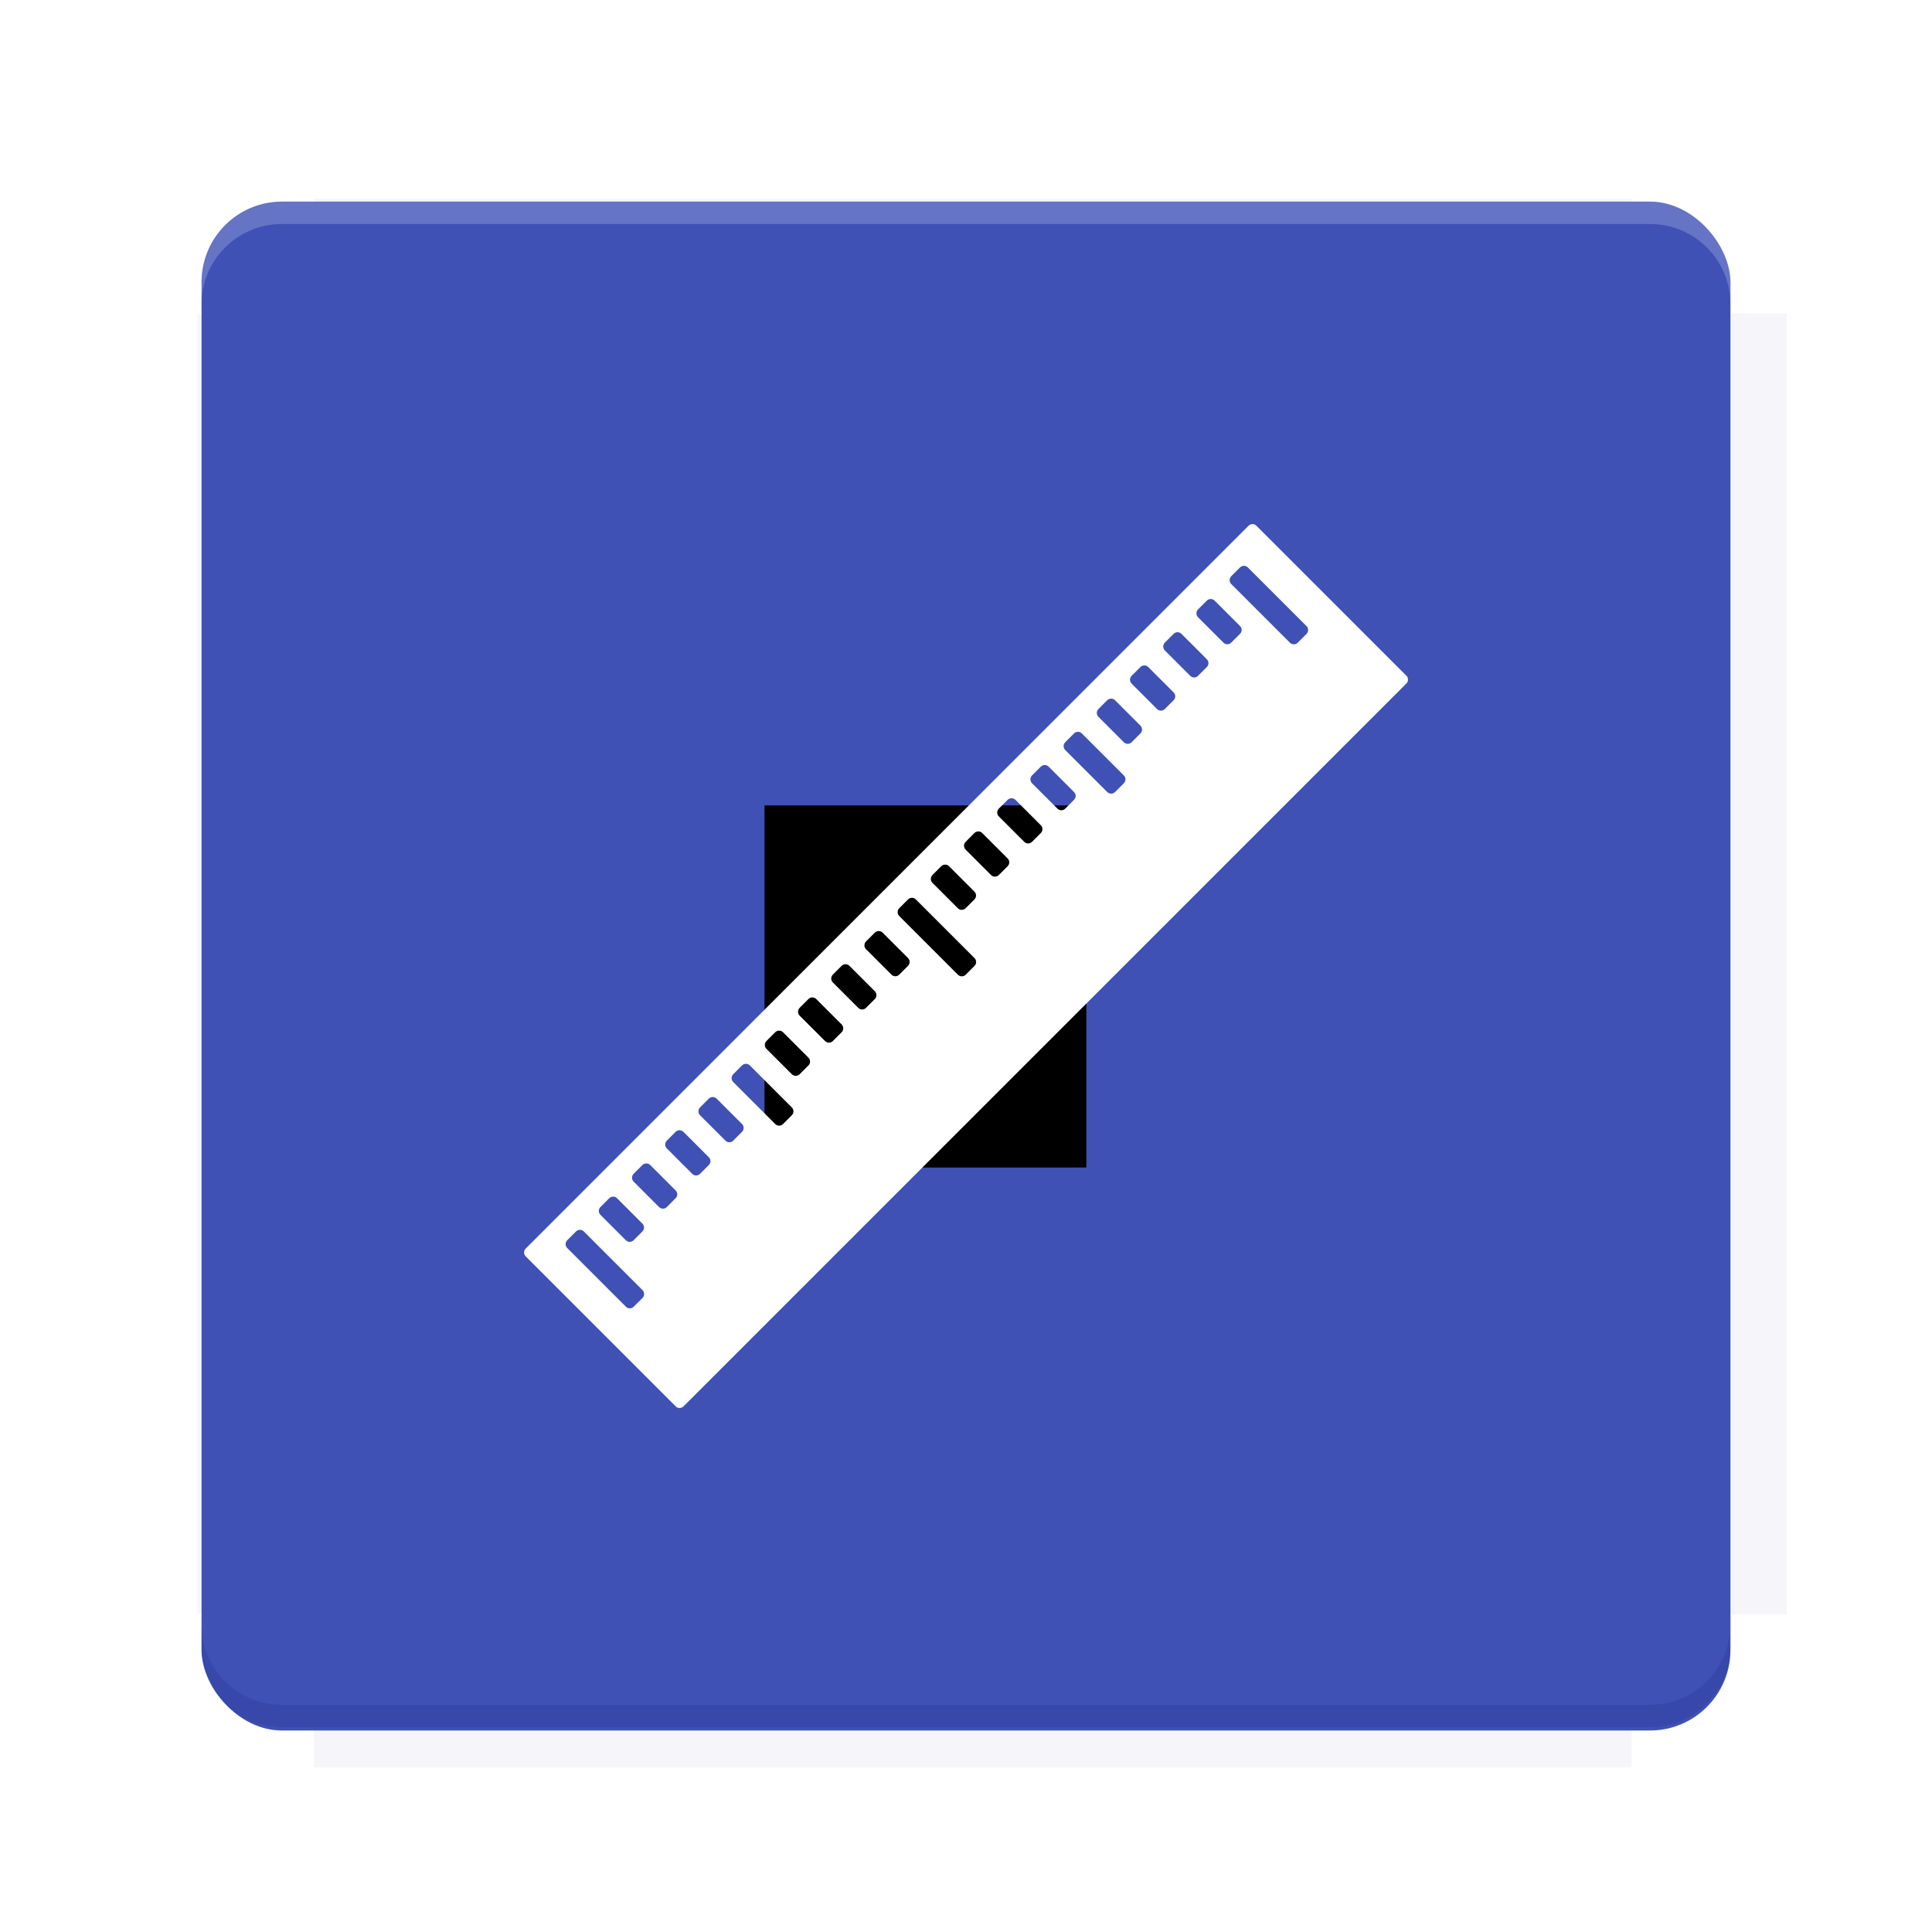 <?xml version="1.0" encoding="UTF-8"?>
<svg version="1.1" viewBox="0 0 28.747 28.747" xmlns="http://www.w3.org/2000/svg" xmlns:osb="http://www.openswatchbook.org/uri/2009/osb" xmlns:xlink="http://www.w3.org/1999/xlink">
    <defs>
        <filter id="filter6206-7" color-interpolation-filters="sRGB">
            <feGaussianBlur stdDeviation="0.658"/>
        </filter>
    </defs>
    <g transform="translate(0 -1093.8)">
        <path transform="matrix(1.078 0 0 1.064 -.094 2.751)" d="m4.418 1028.2v1.605h-1.605v18.192h1.605v2.14h18.192v-2.14h2.14v-18.192h-2.14v-1.605z" fill="#1a237e" filter="url(#filter6206-7)" opacity=".2"/>
        <rect x="2.999" y="1096.8" width="22.749" height="22.749" rx="1.197" ry="1.197" fill="#3f51b5"/>
        <g transform="translate(-22.32 1056.5)">
            <path d="m0 0h51.2v51.2h-51.2z" fill="none" stroke-width="1.067"/>
            <g transform="matrix(.336 0 0 .336 1.53 73.043)">
                <path d="m0 0h51.2v51.2h-51.2z" fill="none" stroke-width="1.067"/>
            </g>
            <g transform="matrix(.372 0 0 .372 38.802 63.239)">
                <path d="m0 0h51.2v51.2h-51.2z" fill="none" stroke-width="1.067"/>
                <g transform="matrix(2.689 0 0 2.689 -82.906 -48.45)">
                    <path d="m0 0h51.2v51.2h-51.2z" fill="none" stroke-width="1.067"/>
                </g>
            </g>
        </g>
        <path d="m4.196 1096.8c-0.663 0-1.198 0.535-1.198 1.198v0.333c0-0.663 0.535-1.198 1.198-1.198h20.354c0.663 0 1.198 0.534 1.198 1.198v-0.333c0-0.663-0.535-1.198-1.198-1.198z" fill="#fff" opacity=".2"/>
        <rect x="128" y="546.52" width="42.667" height="42.667" fill="none" stroke-width="1.067"/>
        <rect x="128" y="631.85" width="42.667" height="42.667" fill="none" stroke-width="1.067"/>
        <rect x="128" y="674.52" width="42.667" height="42.667" fill="none" stroke-width="1.067"/>
        <rect x="128" y="589.19" width="42.667" height="42.667" fill="none" stroke-width="1.067"/>
        <rect x="128" y="717.19" width="42.667" height="42.667" fill="none" stroke-width="1.067"/>
        <rect x="213.33" y="546.52" width="42.667" height="42.667" fill="none" stroke-width="1.067"/>
        <rect x="213.33" y="631.85" width="42.667" height="42.667" fill="none" stroke-width="1.067"/>
        <rect x="213.33" y="674.52" width="42.667" height="42.667" fill="none" stroke-width="1.067"/>
        <rect x="213.33" y="589.19" width="42.667" height="42.667" fill="none" stroke-width="1.067"/>
        <rect x="213.33" y="717.19" width="42.667" height="42.667" fill="none" stroke-width="1.067"/>
        <rect x="298.67" y="546.52" width="42.667" height="42.667" fill="none" stroke-width="1.067"/>
        <rect x="298.67" y="631.85" width="42.667" height="42.667" fill="none" stroke-width="1.067"/>
        <rect x="298.67" y="674.52" width="42.667" height="42.667" fill="none" stroke-width="1.067"/>
        <rect x="298.67" y="589.19" width="42.667" height="42.667" fill="none" stroke-width="1.067"/>
        <rect x="298.67" y="717.19" width="42.667" height="42.667" fill="none" stroke-width="1.067"/>
        <rect x="170.67" y="546.52" width="42.667" height="42.667" fill="none" stroke-width="1.067"/>
        <rect x="170.67" y="631.85" width="42.667" height="42.667" fill="none" stroke-width="1.067"/>
        <rect x="170.67" y="674.52" width="42.667" height="42.667" fill="none" stroke-width="1.067"/>
        <rect x="170.67" y="589.19" width="42.667" height="42.667" fill="none" stroke-width="1.067"/>
        <rect x="170.67" y="717.19" width="42.667" height="42.667" fill="none" stroke-width="1.067"/>
        <rect x="256" y="546.52" width="42.667" height="42.667" fill="none" stroke-width="1.067"/>
        <rect x="256" y="631.85" width="42.667" height="42.667" fill="none" stroke-width="1.067"/>
        <rect x="256" y="674.52" width="42.667" height="42.667" fill="none" stroke-width="1.067"/>
        <rect x="256" y="589.19" width="42.667" height="42.667" fill="none" stroke-width="1.067"/>
        <rect x="256" y="717.19" width="42.667" height="42.667" fill="none" stroke-width="1.067"/>
        <rect x="128" y="759.85" width="42.667" height="42.667" fill="none" stroke-width="1.067"/>
        <rect x="213.33" y="759.85" width="42.667" height="42.667" fill="none" stroke-width="1.067"/>
        <rect x="298.67" y="759.85" width="42.667" height="42.667" fill="none" stroke-width="1.067"/>
        <rect x="170.67" y="759.85" width="42.667" height="42.667" fill="none" stroke-width="1.067"/>
        <rect x="256" y="759.85" width="42.667" height="42.667" fill="none" stroke-width="1.067"/>
        <rect x="341.33" y="589.19" width="42.667" height="42.667" fill="none" stroke-width="1.067"/>
        <rect x="341.33" y="631.85" width="42.667" height="42.667" fill="none" stroke-width="1.067"/>
        <rect x="341.33" y="717.19" width="42.667" height="42.667" fill="none" stroke-width="1.067"/>
        <rect x="341.33" y="546.52" width="42.667" height="42.667" fill="none" stroke-width="1.067"/>
        <rect x="341.33" y="674.52" width="42.667" height="42.667" fill="none" stroke-width="1.067"/>
        <rect x="341.33" y="759.85" width="42.667" height="42.667" fill="none" stroke-width="1.067"/>
        <rect x="160" y="578.52" width="192" height="192" fill="none" stroke-width="1.067"/>
        <g transform="matrix(.373 0 0 .373 4.733 1097.4)">
            <path d="m0 0h51.2v51.2h-51.2z" fill="none" stroke-width="1.067"/>
        </g>
        <g transform="matrix(.365 0 0 .365 5.136 1097.4)">
            <path d="m0 0h51.2v51.2h-51.2z" fill="none" stroke-width="1.067"/>
        </g>
        <g transform="matrix(.416 0 0 .416 84.325 1055.9)">
            <g transform="matrix(.062 0 0 .062 -28.238 185.29)">
                <g transform="matrix(38.618 0 0 38.618 14724 -13542)">
                    <g transform="matrix(.714 0 0 .714 -400.52 188.34)">
                        <path d="m1293.2-120.67c-181.75 0.276-511.18 0.135-699.05 0.14-2.322 10.413-3.593 21.251-3.593 32.384v114c207.65 0.737 494.72 0.381 706.23 0.373v-114.37c0-11.18-1.252-22.07-3.593-32.523zm-458.69 295.56c-78.385-4e-3 -158.85 0.179-243.95 0.56v138.63c286.34-0.393 421.73-0.138 706.23-0.327v-137.75c-163.2-0.53-311.22-1.111-462.28-1.12z" opacity="0" stroke-width="1.493"/>
                    </g>
                </g>
            </g>
        </g>
        <path d="m24.549 1119.5c0.663 0 1.198-0.535 1.198-1.198v-0.333c0 0.663-0.535 1.198-1.198 1.198h-20.354c-0.663 0-1.198-0.535-1.198-1.198v0.333c0 0.663 0.535 1.198 1.198 1.198z" fill="#1a237e" opacity=".2"/>
    </g>
    <g>
        <flowRoot fill="#000000" font-family="Roboto" font-size="12.8px" letter-spacing="0px" stroke-width="1.067px" word-spacing="0px" style="line-height:0.01%" xml:space="preserve"><flowRegion><rect x="11.375" y="11.984" width="4.789" height="5.388" stroke-width="1.138px"/></flowRegion><flowPara font-size="4px" style="line-height:1.25">your</flowPara></flowRoot>
        <path d="m7.822 18.578c-0.032 0.032-0.032 0.084-2.6e-6 0.116l2.232 2.232c0.032 0.032 0.084 0.032 0.116-1e-6l10.756-10.756c0.032-0.032 0.032-0.084-6e-6 -0.116l-2.232-2.232c-0.032-0.032-0.084-0.032-0.116-6.5e-6zm0.618-0.124 0.131-0.131c0.032-0.032 0.084-0.032 0.116 1.03e-4l0.873 0.873c0.032 0.032 0.032 0.084 1.1e-4 0.116l-0.131 0.131c-0.032 0.032-0.084 0.032-0.116-3e-6l-0.873-0.873c-0.032-0.032-0.032-0.084 3.3e-6 -0.116zm0.494-0.494 0.131-0.131c0.032-0.032 0.084-0.032 0.116 0l0.378 0.378c0.032 0.032 0.032 0.084-6.5e-6 0.116l-0.131 0.131c-0.032 0.032-0.084 0.032-0.116 4e-6l-0.378-0.378c-0.032-0.032-0.032-0.084-1.9e-6 -0.116zm0.494-0.494 0.131-0.131c0.032-0.032 0.084-0.032 0.116 0l0.378 0.378c0.032 0.032 0.032 0.084-6e-6 0.116l-0.131 0.131c-0.032 0.032-0.084 0.032-0.116-9.4e-5l-0.378-0.378c-0.032-0.032-0.032-0.084-1.01e-4 -0.116zm0.494-0.494 0.131-0.131c0.032-0.032 0.084-0.032 0.116-1e-6l0.378 0.378c0.032 0.032 0.032 0.084-1e-5 0.116l-0.131 0.131c-0.032 0.032-0.084 0.032-0.116 9e-6l-0.378-0.378c-0.032-0.032-0.032-0.084 2.5e-6 -0.116zm0.494-0.494 0.131-0.131c0.032-0.032 0.084-0.032 0.116 1.05e-4l0.378 0.378c0.032 0.032 0.032 0.084 9.7e-5 0.116l-0.131 0.131c-0.032 0.032-0.084 0.032-0.116 6e-6l-0.378-0.378c-0.032-0.032-0.032-0.084 0-0.116zm0.494-0.494 0.131-0.131c0.032-0.032 0.084-0.032 0.116 8e-6l0.625 0.625c0.032 0.032 0.032 0.084 1.2e-5 0.116l-0.131 0.131c-0.032 0.032-0.084 0.032-0.116-1.11e-4l-0.625-0.625c-0.032-0.032-0.032-0.084-1.04e-4 -0.116zm0.494-0.494 0.131-0.131c0.032-0.032 0.084-0.032 0.116 7e-6l0.378 0.378c0.032 0.032 0.032 0.084 0 0.116l-0.131 0.131c-0.032 0.032-0.084 0.032-0.116 0l-0.378-0.378c-0.032-0.032-0.032-0.084-6e-6 -0.116zm0.494-0.494 0.131-0.131c0.032-0.032 0.084-0.032 0.116 7e-6l0.378 0.378c0.032 0.032 0.032 0.084 0 0.116l-0.131 0.131c-0.032 0.032-0.084 0.032-0.116 1.3e-5l-0.378-0.378c-0.032-0.032-0.032-0.084 6e-6 -0.116zm0.494-0.494 0.131-0.131c0.032-0.032 0.084-0.032 0.116 1.04e-4l0.378 0.378c0.032 0.032 0.032 0.084 9.7e-5 0.116l-0.131 0.131c-0.032 0.032-0.084 0.032-0.116 7e-6l-0.378-0.378c-0.032-0.032-0.032-0.084 0-0.116zm0.494-0.494 0.131-0.131c0.032-0.032 0.084-0.032 0.116 0l0.378 0.378c0.032 0.032 0.032 0.084-7e-6 0.116l-0.131 0.131c-0.032 0.032-0.084 0.032-0.116-9.9e-5l-0.378-0.378c-0.032-0.032-0.032-0.084-1.05e-4 -0.116zm0.494-0.494 0.131-0.131c0.032-0.032 0.084-0.032 0.116 6e-6l0.873 0.873c0.032 0.032 0.032 0.084 1.3e-5 0.116l-0.131 0.131c-0.032 0.032-0.084 0.032-0.116-1.3e-5l-0.873-0.873c-0.032-0.032-0.032-0.084-6e-6 -0.116zm0.494-0.494 0.131-0.131c0.032-0.032 0.084-0.032 0.116 1.04e-4l0.378 0.378c0.032 0.032 0.032 0.084 9.7e-5 0.116l-0.131 0.131c-0.032 0.032-0.084 0.032-0.116 0l-0.378-0.378c-0.032-0.032-0.032-0.084-6e-6 -0.116zm0.494-0.494 0.131-0.131c0.032-0.032 0.084-0.032 0.116 0l0.378 0.378c0.032 0.032 0.032 0.084-6e-6 0.116l-0.131 0.131c-0.032 0.032-0.084 0.032-0.116 0l-0.378-0.378c-0.032-0.032-0.032-0.084-6e-6 -0.116zm0.494-0.494 0.131-0.131c0.032-0.032 0.084-0.032 0.116 0l0.378 0.378c0.032 0.032 0.032 0.084-7e-6 0.116l-0.131 0.131c-0.032 0.032-0.084 0.032-0.116-9.7e-5l-0.378-0.378c-0.032-0.032-0.032-0.084-1.04e-4 -0.116zm0.494-0.494 0.131-0.131c0.032-0.032 0.084-0.032 0.116 0l0.378 0.378c0.032 0.032 0.032 0.084-6e-6 0.116l-0.131 0.131c-0.032 0.032-0.084 0.032-0.116 7e-6l-0.378-0.378c-0.032-0.032-0.032-0.084 0-0.116zm0.494-0.494 0.131-0.131c0.032-0.032 0.084-0.032 0.116 1.04e-4l0.625 0.625c0.032 0.032 0.032 0.084 1.1e-4 0.116l-0.131 0.131c-0.032 0.032-0.084 0.032-0.116 0l-0.625-0.625c-0.032-0.032-0.032-0.084 7e-6 -0.116zm0.494-0.494 0.131-0.131c0.032-0.032 0.084-0.032 0.116 0l0.378 0.378c0.032 0.032 0.032 0.084-6e-6 0.116l-0.131 0.131c-0.016 0.016-0.037 0.024-0.058 0.024-0.01 0-0.021-2e-3 -0.031-0.006-0.01-4e-3 -0.019-0.01-0.027-0.018l-0.378-0.378c-8e-3 -8e-3 -0.014-0.017-0.018-0.027-4e-3 -0.01-0.006-0.02-0.006-0.031 1.9e-5 -0.021 0.008-0.042 0.024-0.058zm0.494-0.494 0.131-0.131c0.032-0.032 0.084-0.032 0.116 6e-6l0.378 0.378c0.032 0.032 0.032 0.084 0 0.116l-0.131 0.131c-0.032 0.032-0.084 0.032-0.116 0l-0.378-0.378c-0.032-0.032-0.032-0.084-8e-6 -0.116zm0.494-0.494 0.131-0.131c0.032-0.032 0.084-0.032 0.116 1.042e-4l0.378 0.378c0.032 0.032 0.032 0.084 9.8e-5 0.116l-0.131 0.131c-0.032 0.032-0.084 0.032-0.116 6e-6l-0.378-0.378c-0.032-0.032-0.032-0.084 0-0.116zm0.494-0.494 0.131-0.131c0.032-0.032 0.084-0.032 0.116 0l0.378 0.378c0.032 0.032 0.032 0.084-6e-6 0.116l-0.131 0.131c-0.032 0.032-0.084 0.032-0.116 7.1e-6l-0.378-0.378c-0.032-0.032-0.032-0.084 0-0.116zm0.494-0.494 0.131-0.131c0.032-0.032 0.084-0.032 0.116 0l0.873 0.873c0.032 0.032 0.032 0.084 7e-6 0.116l-0.131 0.131c-0.032 0.032-0.084 0.032-0.116-1.103e-4l-0.873-0.873c-0.032-0.032-0.032-0.084-1.04e-4 -0.116z" fill="#fff" style="paint-order:normal"/>
    </g>
    <g display="none" fill="none">
        <rect transform="rotate(90)" x="7.823" y="-20.923" width="13.1" height="13.1" display="inline" stroke="#000" stroke-width=".07"/>
        <rect x="7.224" y="8.653" width="14.298" height="11.441" stroke="#5261ff" stroke-linecap="round" stroke-linejoin="round" stroke-width=".07"/>
        <rect transform="rotate(90)" x="7.224" y="-20.094" width="14.298" height="11.441" display="inline" stroke="#0f0" stroke-linecap="round" stroke-linejoin="round" stroke-width=".07"/>
    </g>
</svg>
